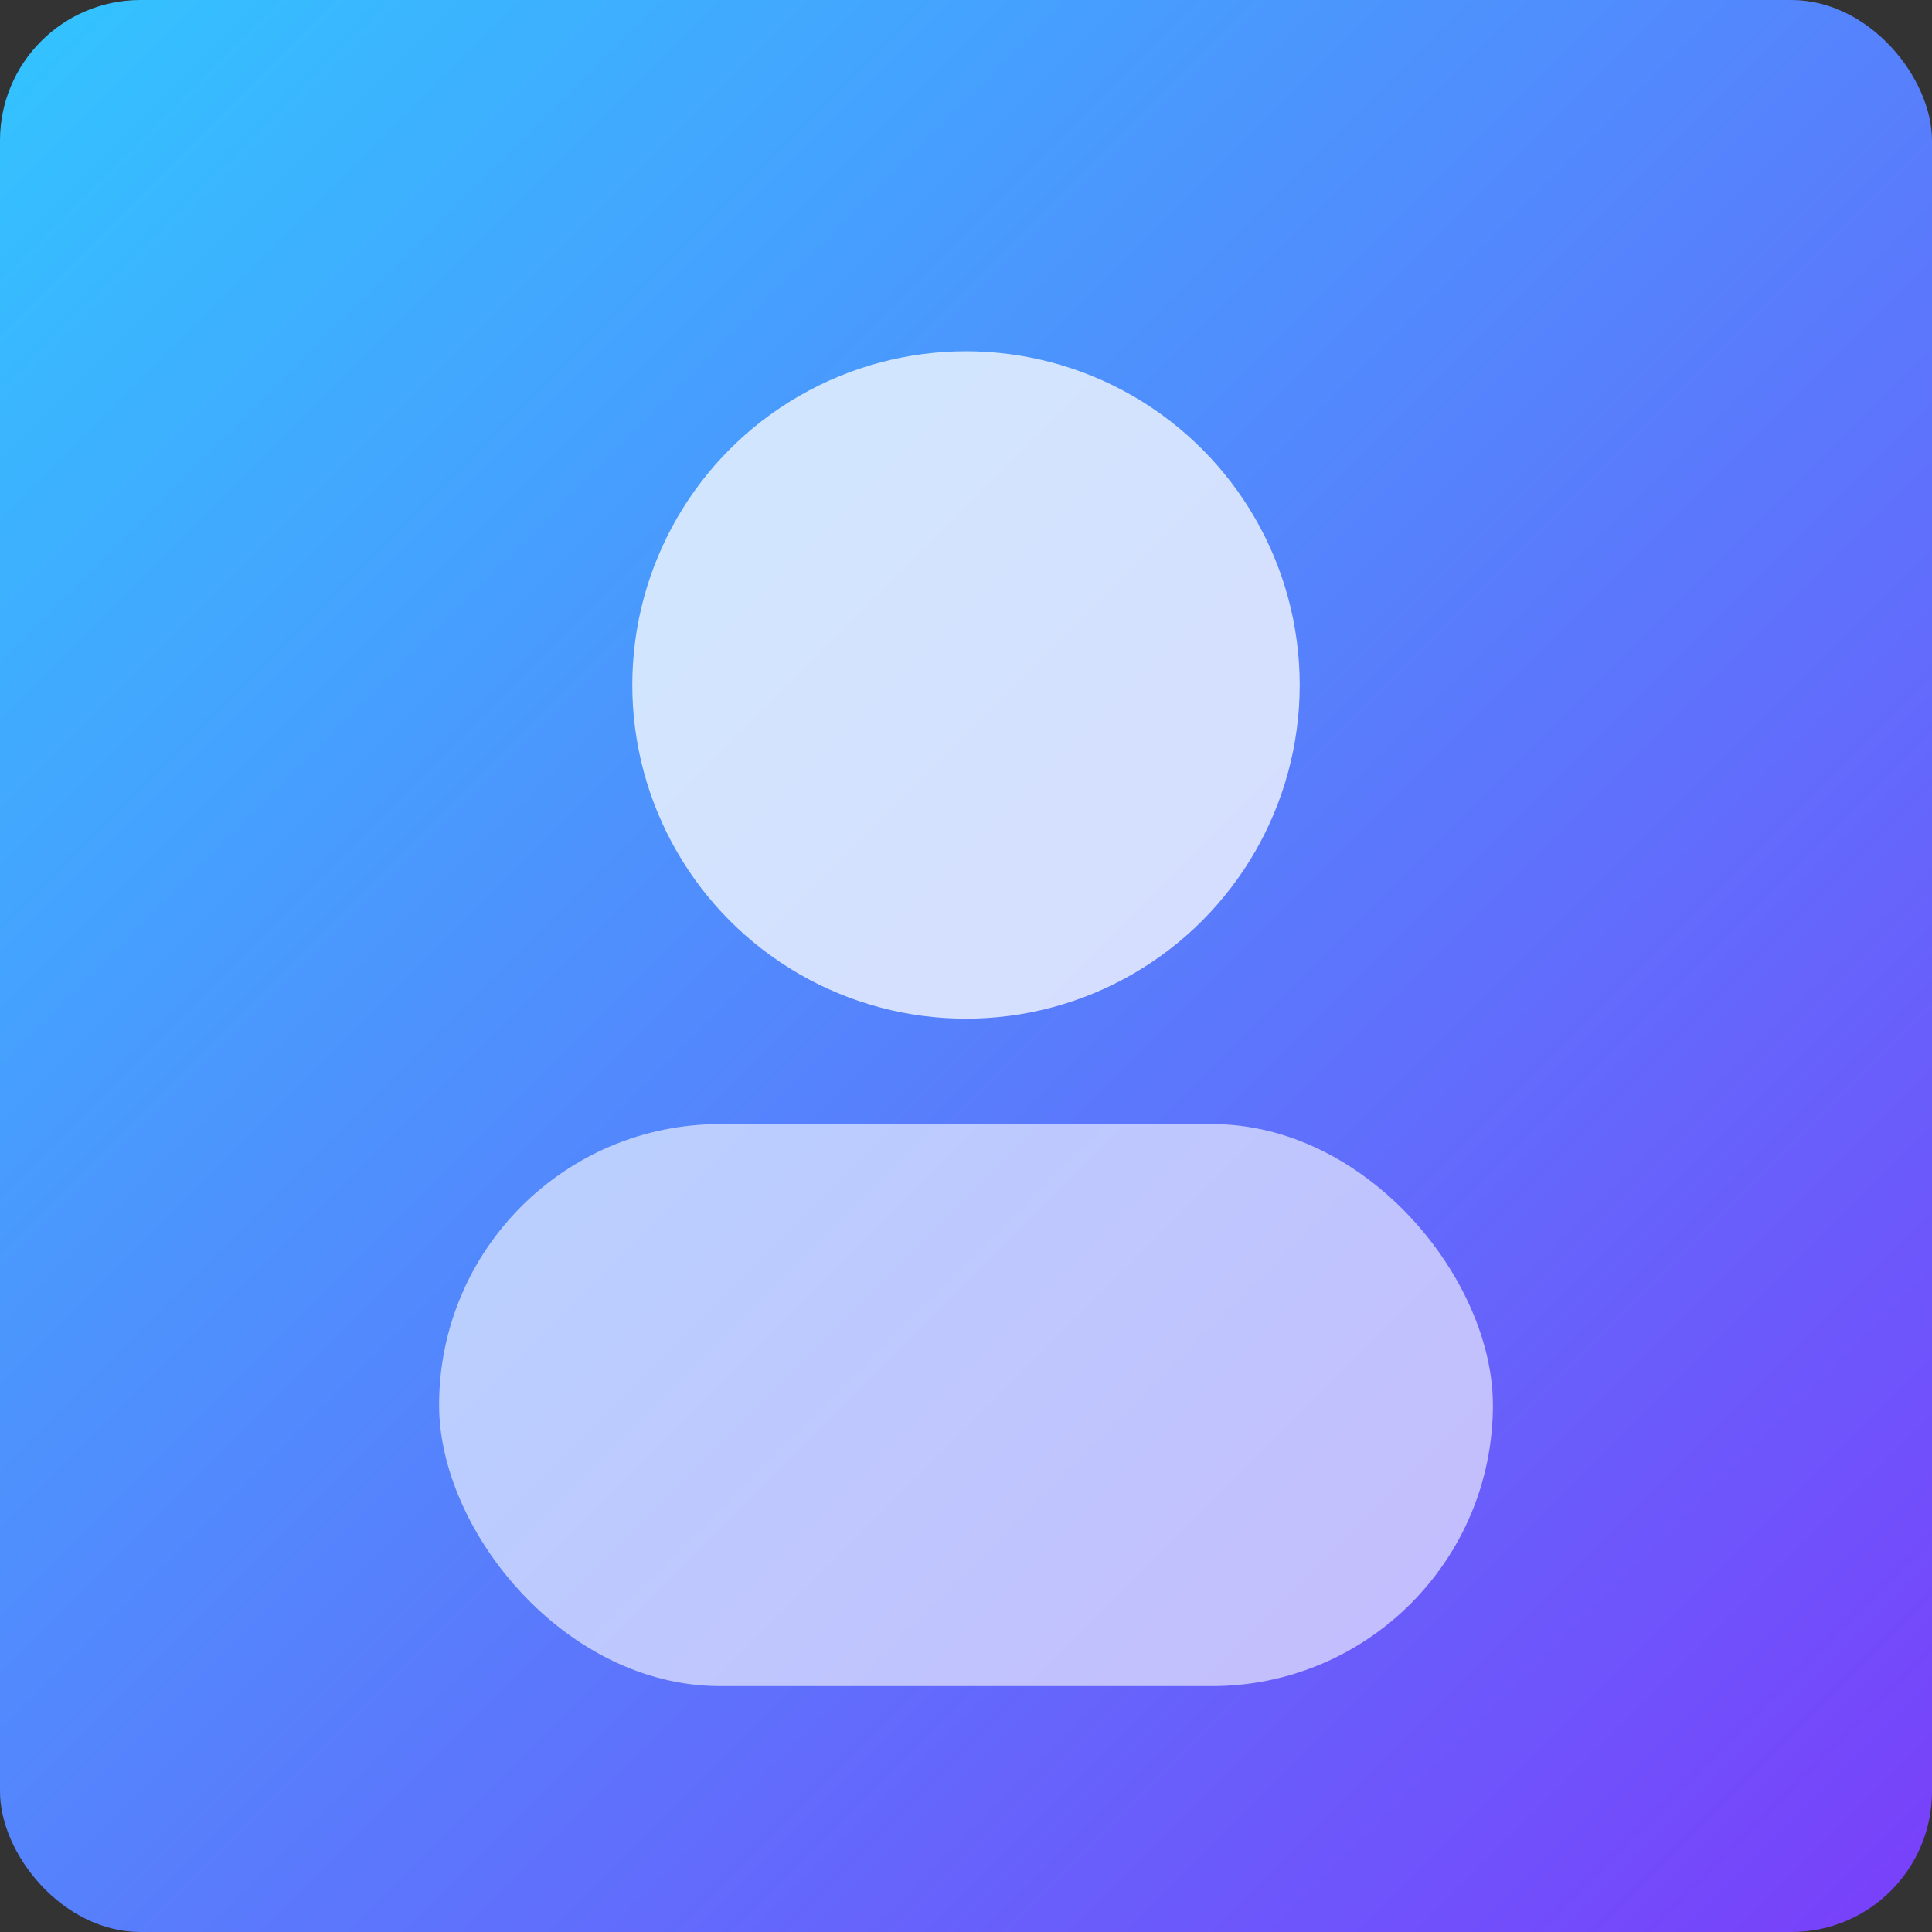 <svg xmlns="http://www.w3.org/2000/svg" width="220" height="220" viewBox="0 0 220 220">
  <rect x="0" y="0" width="220" height="220" fill="#333333" stroke="none"/>
  <defs>
    <linearGradient id="g" x1="0" y1="0" x2="1" y2="1">
      <stop offset="0" stop-color="#32C5FF"/>
      <stop offset="1" stop-color="#7A3EFA"/>
    </linearGradient>
  </defs>
  <rect width="220" height="220" rx="16" fill="url(#g)"/>
  <circle cx="110" cy="78" r="38" fill="rgba(255,255,255,0.75)"/>
  <rect x="50" y="128" width="120" height="64" rx="32" fill="rgba(255,255,255,0.6)"/>
</svg>
